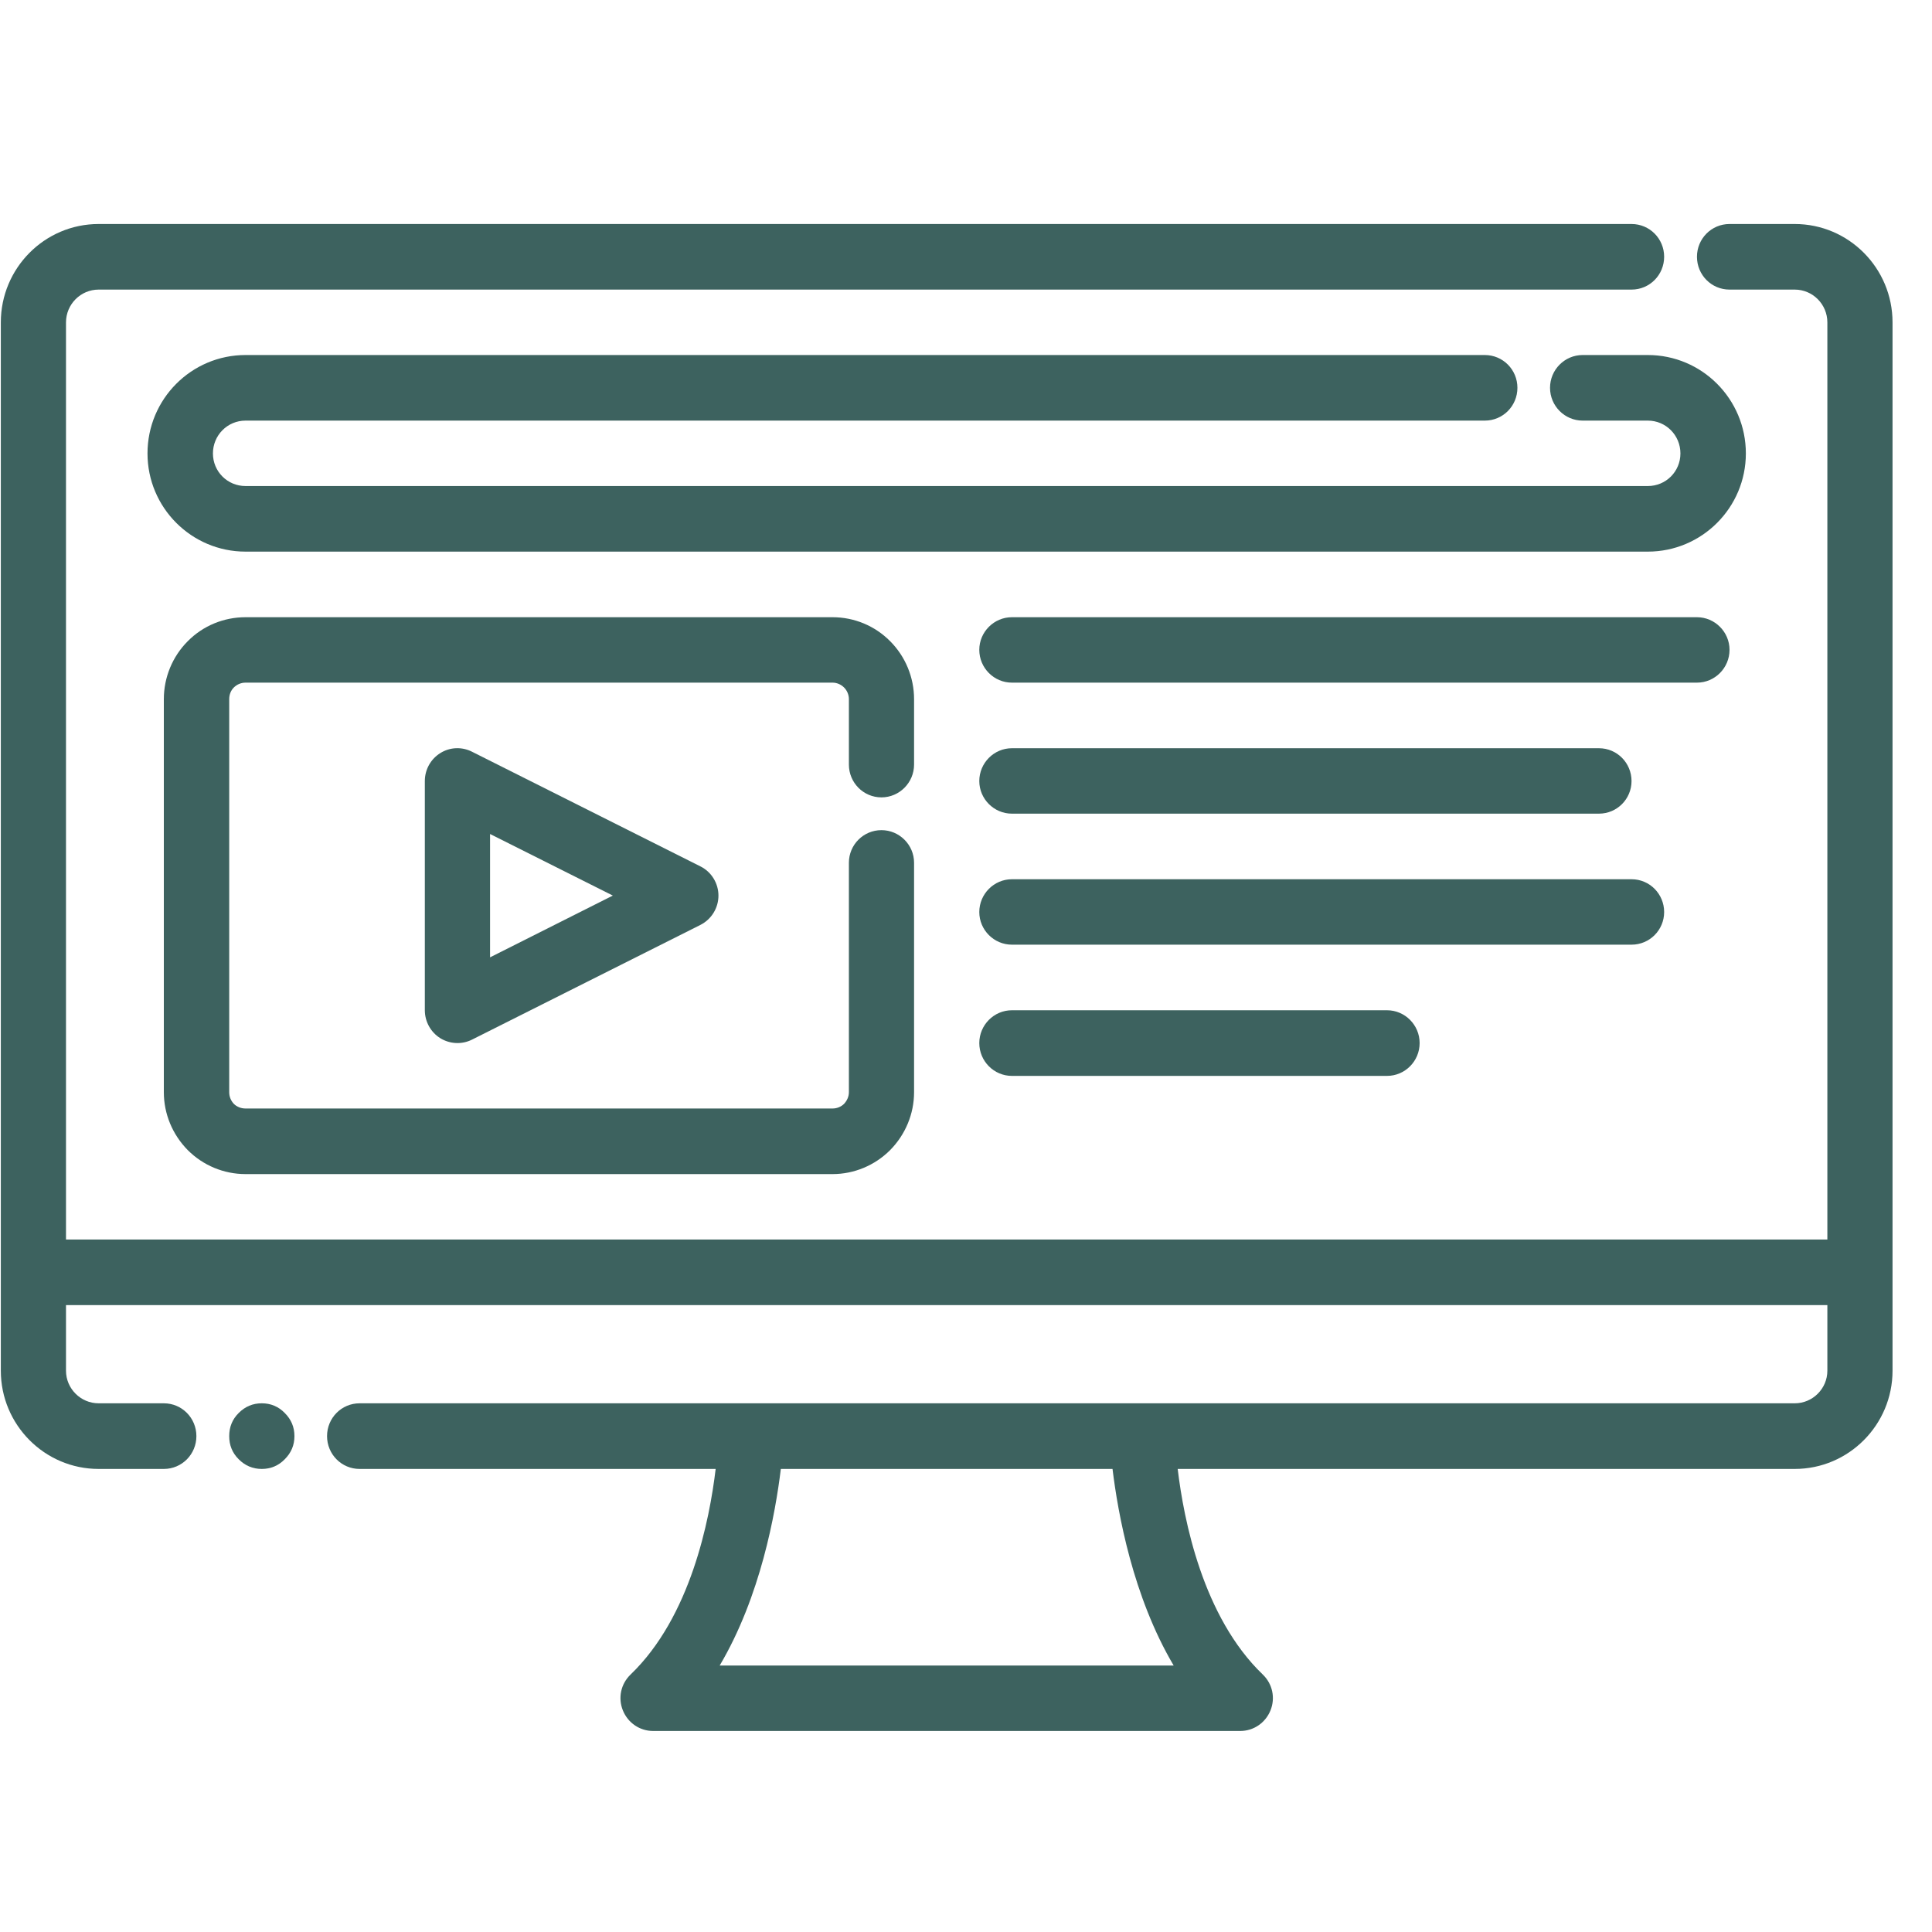 <svg xmlns="http://www.w3.org/2000/svg" xmlns:xlink="http://www.w3.org/1999/xlink" width="50" zoomAndPan="magnify" viewBox="0 0 37.5 37.5" height="50" preserveAspectRatio="xMidYMid meet" version="1.0"><defs><clipPath id="id1"><path d="M 0 4.348 L 36.75 4.348 L 36.75 33.598 L 0 33.598 Z M 0 4.348 " clip-rule="nonzero"/></clipPath></defs><path fill="rgb(23.92%, 38.429%, 37.25%)" d="M 5.715 27.875 C 5.715 28.051 5.652 28.199 5.527 28.324 C 5.406 28.449 5.254 28.512 5.082 28.512 C 4.906 28.512 4.758 28.449 4.633 28.324 C 4.508 28.199 4.449 28.051 4.449 27.875 C 4.449 27.699 4.508 27.551 4.633 27.426 C 4.758 27.301 4.906 27.238 5.082 27.238 C 5.254 27.238 5.406 27.301 5.527 27.426 C 5.652 27.551 5.715 27.699 5.715 27.875 Z M 5.715 27.875 " fill-opacity="1" fill-rule="nonzero"/><g clip-path="url(#id1)"><path fill="rgb(23.92%, 38.429%, 37.25%)" d="M 1.281 25.332 L 35.469 25.332 L 35.469 26.605 C 35.469 26.953 35.184 27.238 34.836 27.238 C 34.836 27.238 6.98 27.238 6.98 27.238 C 6.629 27.238 6.348 27.523 6.348 27.875 C 6.348 28.227 6.629 28.512 6.98 28.512 L 13.891 28.512 C 13.773 29.5 13.406 31.383 12.238 32.504 C 12.051 32.684 11.992 32.957 12.09 33.199 C 12.188 33.441 12.418 33.598 12.676 33.598 L 24.074 33.598 C 24.332 33.598 24.562 33.441 24.66 33.199 C 24.758 32.957 24.699 32.684 24.512 32.504 C 23.344 31.383 22.977 29.5 22.859 28.512 L 34.836 28.512 C 35.883 28.512 36.734 27.656 36.734 26.605 L 36.734 6.258 C 36.734 5.203 35.883 4.348 34.836 4.348 L 33.57 4.348 C 33.219 4.348 32.938 4.633 32.938 4.984 C 32.938 5.336 33.219 5.621 33.57 5.621 L 34.836 5.621 C 35.184 5.621 35.469 5.906 35.469 6.258 L 35.469 24.059 L 1.281 24.059 L 1.281 6.258 C 1.281 5.906 1.566 5.621 1.914 5.621 C 1.914 5.621 31.668 5.621 31.668 5.621 C 32.02 5.621 32.301 5.336 32.301 4.984 C 32.301 4.633 32.02 4.348 31.668 4.348 C 31.668 4.348 6.789 4.348 1.914 4.348 C 0.867 4.348 0.016 5.203 0.016 6.258 L 0.016 26.605 C 0.016 27.656 0.867 28.512 1.914 28.512 L 3.18 28.512 C 3.531 28.512 3.812 28.227 3.812 27.875 C 3.812 27.523 3.531 27.238 3.18 27.238 L 1.914 27.238 C 1.566 27.238 1.281 26.953 1.281 26.605 Z M 21.594 28.512 L 15.156 28.512 C 15.051 29.375 14.762 30.988 13.969 32.328 C 13.969 32.328 22.781 32.328 22.781 32.328 C 21.988 30.988 21.699 29.375 21.594 28.512 Z M 21.594 28.512 " fill-opacity="1" fill-rule="evenodd"/></g><path fill="rgb(23.92%, 38.429%, 37.25%)" d="M 17.742 14.84 L 17.742 13.57 C 17.742 13.148 17.574 12.742 17.277 12.445 C 16.98 12.145 16.578 11.98 16.16 11.98 C 13.711 11.98 7.211 11.98 4.766 11.98 C 4.344 11.98 3.941 12.145 3.645 12.445 C 3.348 12.742 3.18 13.148 3.18 13.57 C 3.18 15.395 3.18 19.371 3.18 21.199 C 3.18 21.621 3.348 22.023 3.645 22.324 C 3.941 22.621 4.344 22.789 4.766 22.789 C 7.211 22.789 13.711 22.789 16.16 22.789 C 16.578 22.789 16.98 22.621 17.277 22.324 C 17.574 22.023 17.742 21.621 17.742 21.199 C 17.742 19.727 17.742 16.746 17.742 16.746 C 17.742 16.398 17.457 16.113 17.109 16.113 C 16.758 16.113 16.477 16.398 16.477 16.746 L 16.477 21.199 C 16.477 21.285 16.441 21.363 16.383 21.426 C 16.324 21.484 16.242 21.516 16.16 21.516 L 4.766 21.516 C 4.68 21.516 4.598 21.484 4.539 21.426 C 4.48 21.363 4.449 21.285 4.449 21.199 L 4.449 13.57 C 4.449 13.484 4.48 13.402 4.539 13.344 C 4.598 13.285 4.68 13.25 4.766 13.25 L 16.16 13.25 C 16.242 13.25 16.324 13.285 16.383 13.344 C 16.441 13.402 16.477 13.484 16.477 13.57 L 16.477 14.84 C 16.477 15.191 16.758 15.477 17.109 15.477 C 17.457 15.477 17.742 15.191 17.742 14.84 Z M 17.742 14.84 " fill-opacity="1" fill-rule="evenodd"/><path fill="rgb(23.92%, 38.429%, 37.25%)" d="M 13.594 17.953 C 13.809 17.844 13.945 17.625 13.945 17.383 C 13.945 17.145 13.809 16.922 13.594 16.816 L 9.16 14.59 C 8.965 14.492 8.734 14.5 8.547 14.617 C 8.359 14.734 8.246 14.938 8.246 15.16 L 8.246 19.609 C 8.246 19.828 8.359 20.035 8.547 20.152 C 8.734 20.266 8.965 20.277 9.16 20.18 Z M 11.895 17.383 L 9.512 18.582 C 9.512 18.582 9.512 16.188 9.512 16.188 Z M 11.895 17.383 " fill-opacity="1" fill-rule="evenodd"/><path fill="rgb(23.92%, 38.429%, 37.25%)" d="M 19.641 13.25 L 32.938 13.25 C 33.285 13.25 33.57 12.965 33.57 12.613 C 33.57 12.266 33.285 11.98 32.938 11.98 L 19.641 11.98 C 19.293 11.98 19.008 12.266 19.008 12.613 C 19.008 12.965 19.293 13.25 19.641 13.25 Z M 19.641 13.25 " fill-opacity="1" fill-rule="evenodd"/><path fill="rgb(23.92%, 38.429%, 37.25%)" d="M 19.641 15.793 L 31.035 15.793 C 31.387 15.793 31.668 15.508 31.668 15.16 C 31.668 14.809 31.387 14.523 31.035 14.523 L 19.641 14.523 C 19.293 14.523 19.008 14.809 19.008 15.16 C 19.008 15.508 19.293 15.793 19.641 15.793 Z M 19.641 15.793 " fill-opacity="1" fill-rule="evenodd"/><path fill="rgb(23.92%, 38.429%, 37.25%)" d="M 19.641 18.336 L 31.668 18.336 C 32.02 18.336 32.301 18.051 32.301 17.703 C 32.301 17.352 32.02 17.066 31.668 17.066 L 19.641 17.066 C 19.293 17.066 19.008 17.352 19.008 17.703 C 19.008 18.051 19.293 18.336 19.641 18.336 Z M 19.641 18.336 " fill-opacity="1" fill-rule="evenodd"/><path fill="rgb(23.92%, 38.429%, 37.25%)" d="M 19.641 20.883 L 26.922 20.883 C 27.27 20.883 27.555 20.598 27.555 20.246 C 27.555 19.895 27.27 19.609 26.922 19.609 L 19.641 19.609 C 19.293 19.609 19.008 19.895 19.008 20.246 C 19.008 20.598 19.293 20.883 19.641 20.883 Z M 19.641 20.883 " fill-opacity="1" fill-rule="evenodd"/><path fill="rgb(23.92%, 38.429%, 37.25%)" d="M 30.719 8.164 L 31.984 8.164 C 32.336 8.164 32.617 8.449 32.617 8.801 C 32.617 9.152 32.336 9.434 31.984 9.434 C 31.984 9.434 4.766 9.434 4.766 9.434 C 4.414 9.434 4.133 9.152 4.133 8.801 C 4.133 8.449 4.414 8.164 4.766 8.164 C 4.766 8.164 28.82 8.164 28.82 8.164 C 29.172 8.164 29.453 7.879 29.453 7.527 C 29.453 7.176 29.172 6.891 28.82 6.891 L 4.766 6.891 C 3.715 6.891 2.863 7.746 2.863 8.801 C 2.863 9.852 3.715 10.707 4.766 10.707 C 4.766 10.707 31.984 10.707 31.984 10.707 C 33.035 10.707 33.887 9.852 33.887 8.801 C 33.887 7.746 33.035 6.891 31.984 6.891 C 31.984 6.891 30.719 6.891 30.719 6.891 C 30.371 6.891 30.086 7.176 30.086 7.527 C 30.086 7.879 30.371 8.164 30.719 8.164 Z M 30.719 8.164 " fill-opacity="1" fill-rule="evenodd"/></svg>